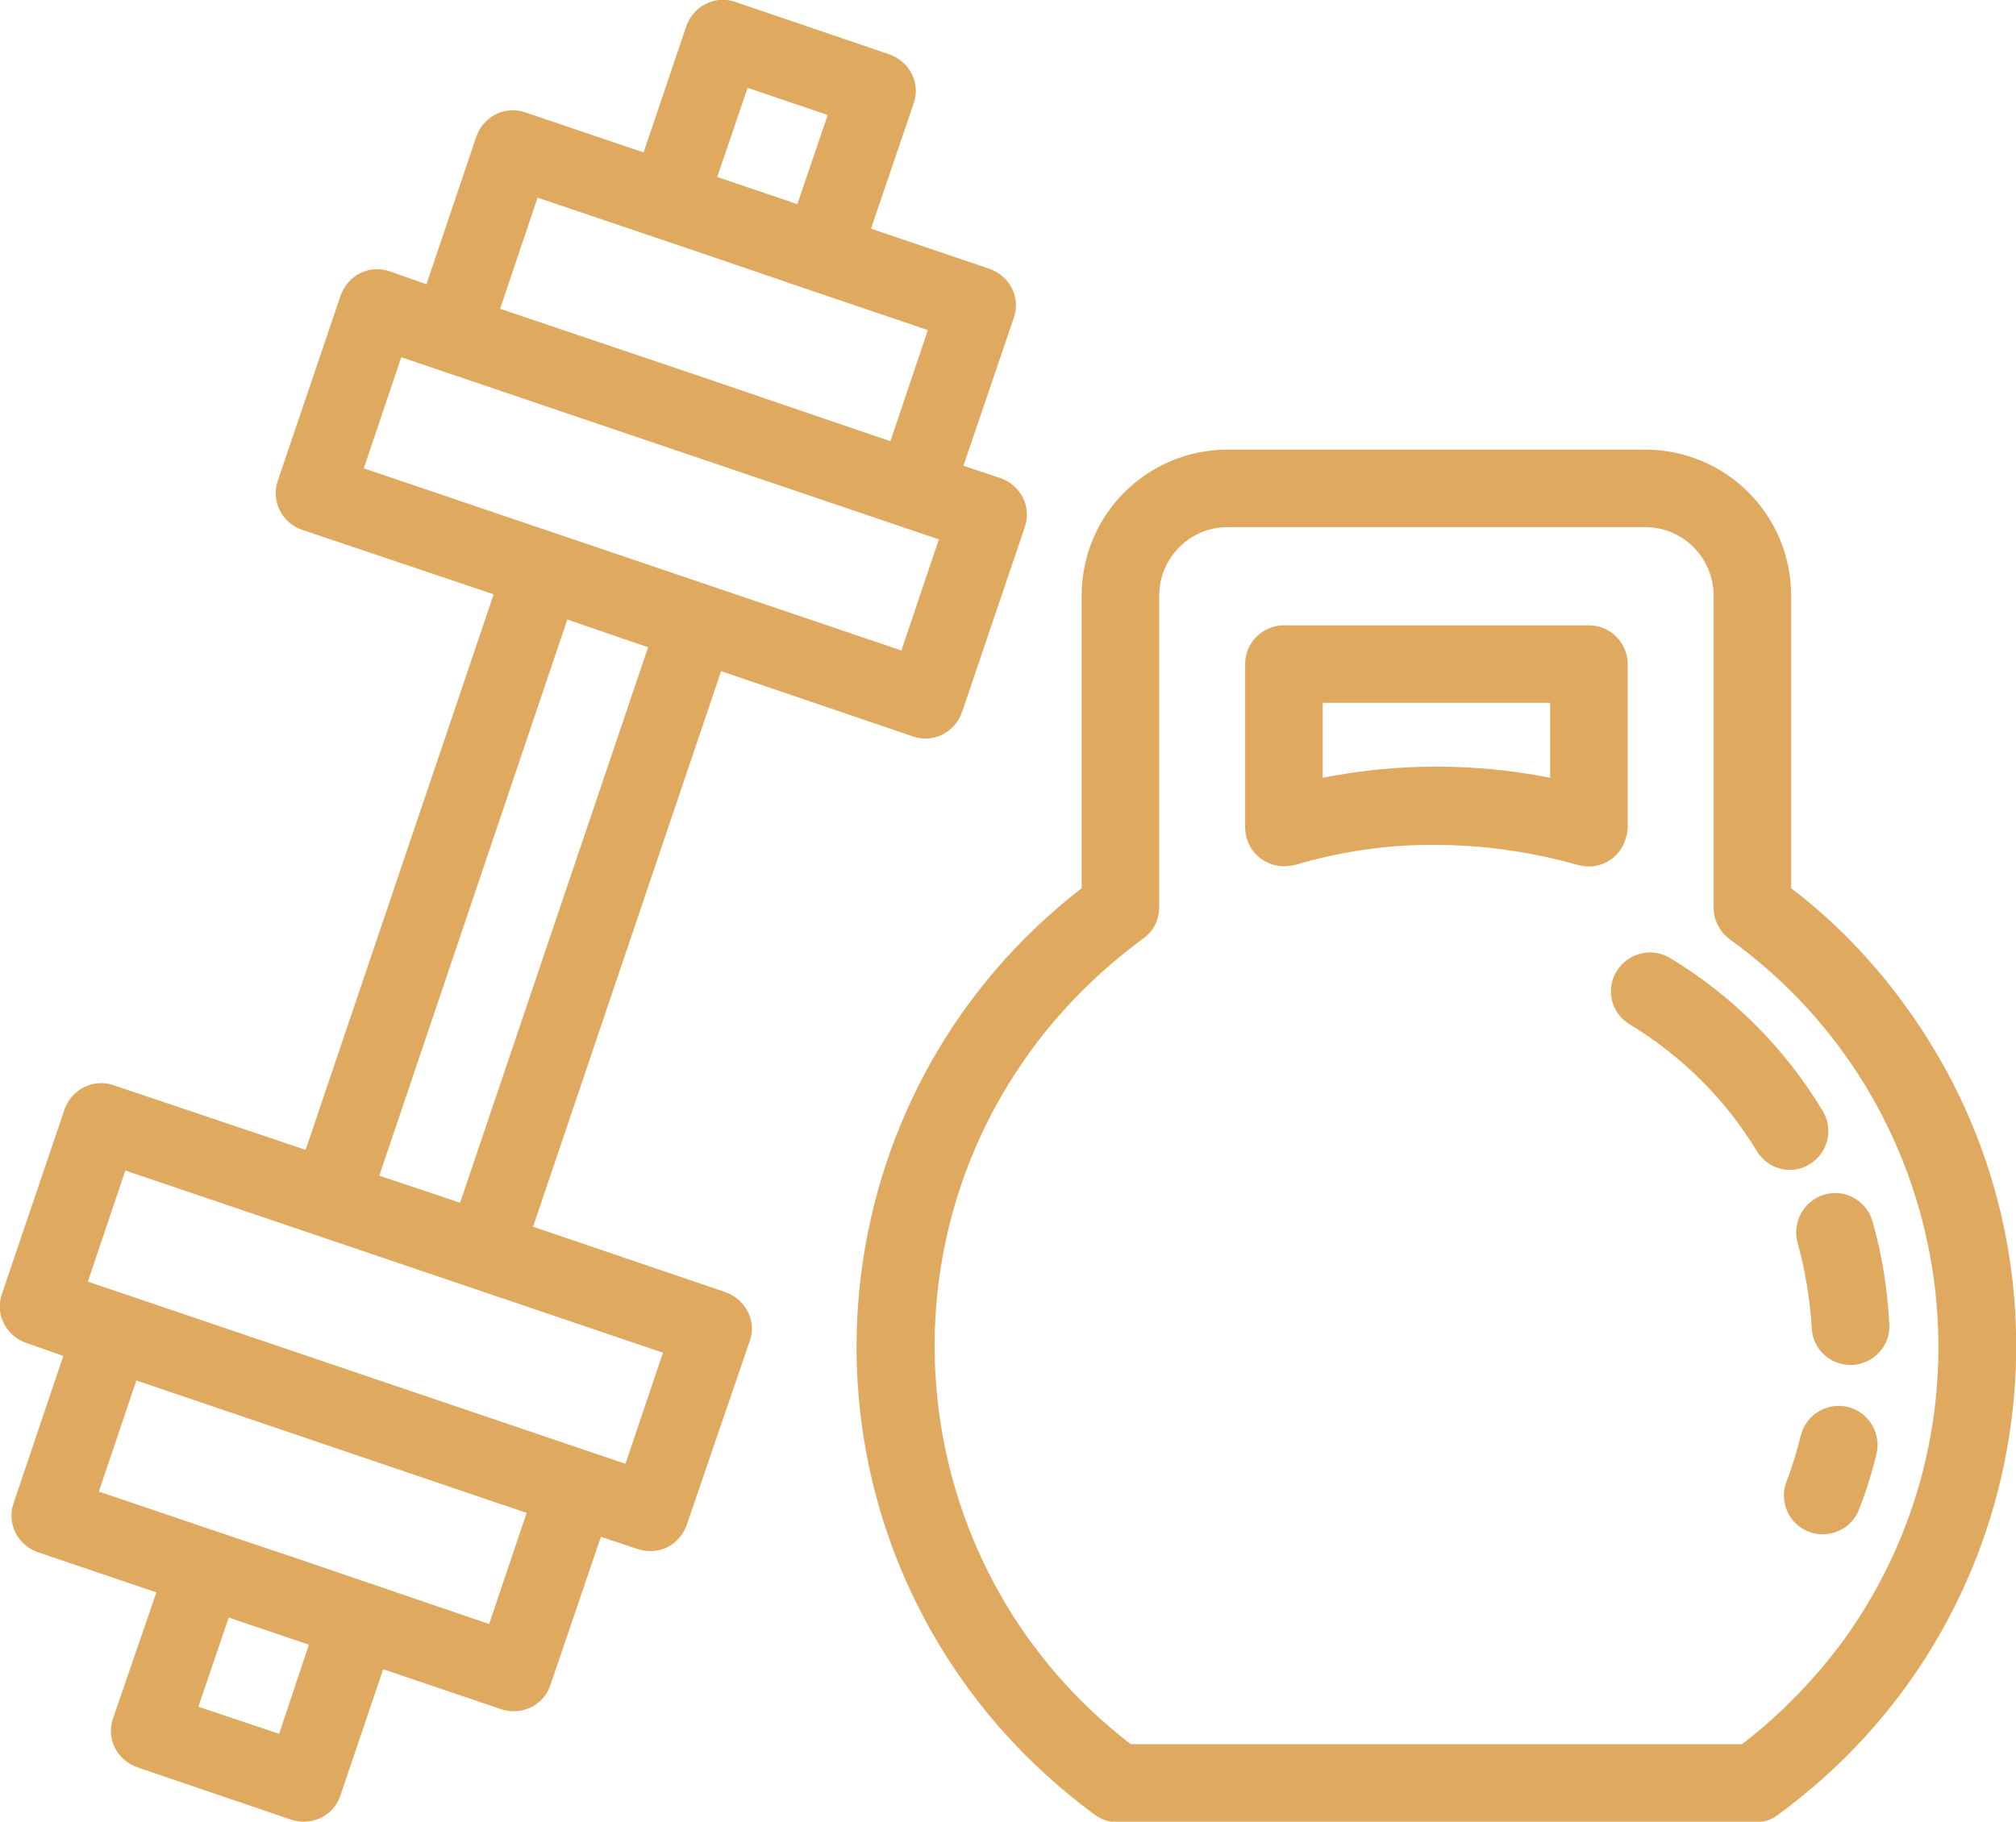 <?xml version="1.0" encoding="utf-8"?>
<!-- Generator: Adobe Illustrator 25.4.1, SVG Export Plug-In . SVG Version: 6.00 Build 0)  -->
<svg version="1.1" id="Layer_1" xmlns="http://www.w3.org/2000/svg" xmlns:xlink="http://www.w3.org/1999/xlink" x="0px" y="0px"
	 viewBox="0 0 312 282" style="enable-background:new 0 0 312 282;" xml:space="preserve">
<style type="text/css">
	.st0{fill:#E0A960;}
</style>
<g id="Layer_2_1_">
	<g id="Layer_1-2">
		<path class="st0" d="M112.2,200l-29.7-10.1l29.1-86l29.7,10.1c3.1,1.1,6.5-0.6,7.6-3.8l9.7-28.6c1.1-3.1-0.6-6.5-3.8-7.6l0,0
			l-5.7-1.9l7.8-22.9c1.1-3.1-0.6-6.5-3.8-7.6l-18.3-6.2l6.6-19.4c1.1-3.1-0.6-6.5-3.8-7.6l0,0l-23.8-8.1c-3.1-1.1-6.5,0.6-7.6,3.8
			l-6.6,19.5l-18.3-6.2c-3.1-1.1-6.5,0.6-7.6,3.8l0,0L66,44l-5.7-2c-3.1-1.1-6.5,0.6-7.6,3.8L43,74.4c-1.1,3.1,0.6,6.5,3.7,7.6l0,0
			l29.7,10l-29.1,86l-29.7-10c-3.1-1.1-6.5,0.6-7.6,3.7l-9.7,28.6c-1.1,3.1,0.6,6.5,3.8,7.6l5.7,2l-7.7,22.8
			c-1.1,3.1,0.6,6.5,3.8,7.6l18.3,6.2L17.5,266c-1.1,3.1,0.6,6.5,3.8,7.6l0,0l23.8,8.1c0.6,0.2,1.3,0.3,1.9,0.3
			c2.6,0,4.9-1.6,5.7-4.1l6.6-19.5l18.3,6.2c0.6,0.2,1.3,0.3,1.9,0.3c2.6,0,4.9-1.6,5.7-4.1l7.8-22.9l5.7,1.9
			c1.5,0.5,3.2,0.4,4.6-0.3s2.5-2,3-3.5l9.8-28.6C117.1,204.5,115.4,201.1,112.2,200L112.2,200z M43.2,268.4l-12.5-4.2l4.7-13.8
			l6.2,2.1l6.2,2.1L43.2,268.4z M75.7,251.4l-30.2-10.3l-11.9-4l0,0l-18.3-6.2l5.8-17.2l60.4,20.5L75.7,251.4z M115.7,13.6l12.4,4.2
			l-4.7,13.8L111,27.4L115.7,13.6z M83.2,30.6l27.5,9.3l14.6,5l0,0l18.3,6.2l-5.8,17.2L107.6,58L77.4,47.8L83.2,30.6z M62.1,55.3
			l83.2,28.2l-5.8,17.2L56.3,72.5L62.1,55.3z M87.8,95.9l8.7,3l3.8,1.3l-29.1,86l-3.8-1.3l-8.7-2.9L87.8,95.9z M96.8,226.6
			l-83.2-28.2l5.8-17.2l83.2,28.2L96.8,226.6z"/>
		<path class="st0" d="M286,217.8c-3.2-0.8-6.5,1.2-7.3,4.4l0,0c-0.6,2.4-1.3,4.8-2.2,7.1c-1.2,3.1,0.3,6.6,3.4,7.8
			c0.7,0.3,1.4,0.4,2.2,0.4c2.5,0,4.7-1.5,5.6-3.8c1.1-2.8,2-5.7,2.7-8.6C291.2,221.9,289.2,218.6,286,217.8L286,217.8z"/>
		<path class="st0" d="M278.2,192.4c1.2,4.3,1.9,8.7,2.2,13.2c0.1,3.2,2.8,5.7,6,5.7h0.3c3.3-0.2,5.9-3,5.7-6.3l0,0
			c-0.3-5.4-1.1-10.7-2.6-15.9c-0.9-3.2-4.2-5.1-7.4-4.2S277.3,189.2,278.2,192.4L278.2,192.4L278.2,192.4z"/>
		<path class="st0" d="M258.3,148.2c-2.9-1.6-6.5-0.6-8.2,2.3c-1.6,2.8-0.7,6.3,2,8c8.1,4.9,14.9,11.6,19.8,19.7
			c1.1,1.8,3,2.9,5.1,2.9c1.1,0,2.2-0.3,3.1-0.9c2.8-1.7,3.7-5.4,2-8.2C276.2,162.2,268.1,154.1,258.3,148.2z"/>
		<path class="st0" d="M251.9,128v-25.2c0-3.3-2.7-6-6-6h-47.2c-3.3,0-6,2.7-6,6v25.3c0,3.3,2.7,6,6,6c0.6,0,1.2-0.1,1.7-0.2
			c7.1-2.1,14.5-3.2,21.9-3.1c7.4,0,14.8,1.1,21.9,3.1c3.2,0.9,6.5-0.9,7.4-4.1C251.8,129.2,251.9,128.6,251.9,128z M239.9,120.4
			c-11.6-2.3-23.6-2.3-35.2,0v-11.6h35.2V120.4z"/>
		<path class="st0" d="M277.2,137.5V92.2c0-12.5-10.1-22.6-22.6-22.6H190c-12.5,0-22.6,10.1-22.6,22.6v45.3
			c-39.2,30.3-46.4,86.6-16.1,125.8c5.2,6.7,11.3,12.6,18.1,17.6c1.1,0.8,2.3,1.2,3.6,1.2h98.7c1.3,0,2.5-0.4,3.5-1.2
			c40-29.2,48.8-85.3,19.6-125.3C289.8,148.7,283.9,142.6,277.2,137.5L277.2,137.5z M269.6,270H175c-34-26.1-40.4-74.9-14.3-108.9
			c4.6-6,10.1-11.3,16.2-15.8c1.6-1.1,2.5-2.9,2.5-4.9V92.2c0-5.8,4.7-10.6,10.6-10.6h64.6c5.9,0,10.6,4.8,10.6,10.6v48.3
			c0,1.9,0.9,3.7,2.5,4.9c34.8,25.1,42.7,73.6,17.7,108.4C280.9,259.9,275.6,265.4,269.6,270z"/>
	</g>
</g>
</svg>
